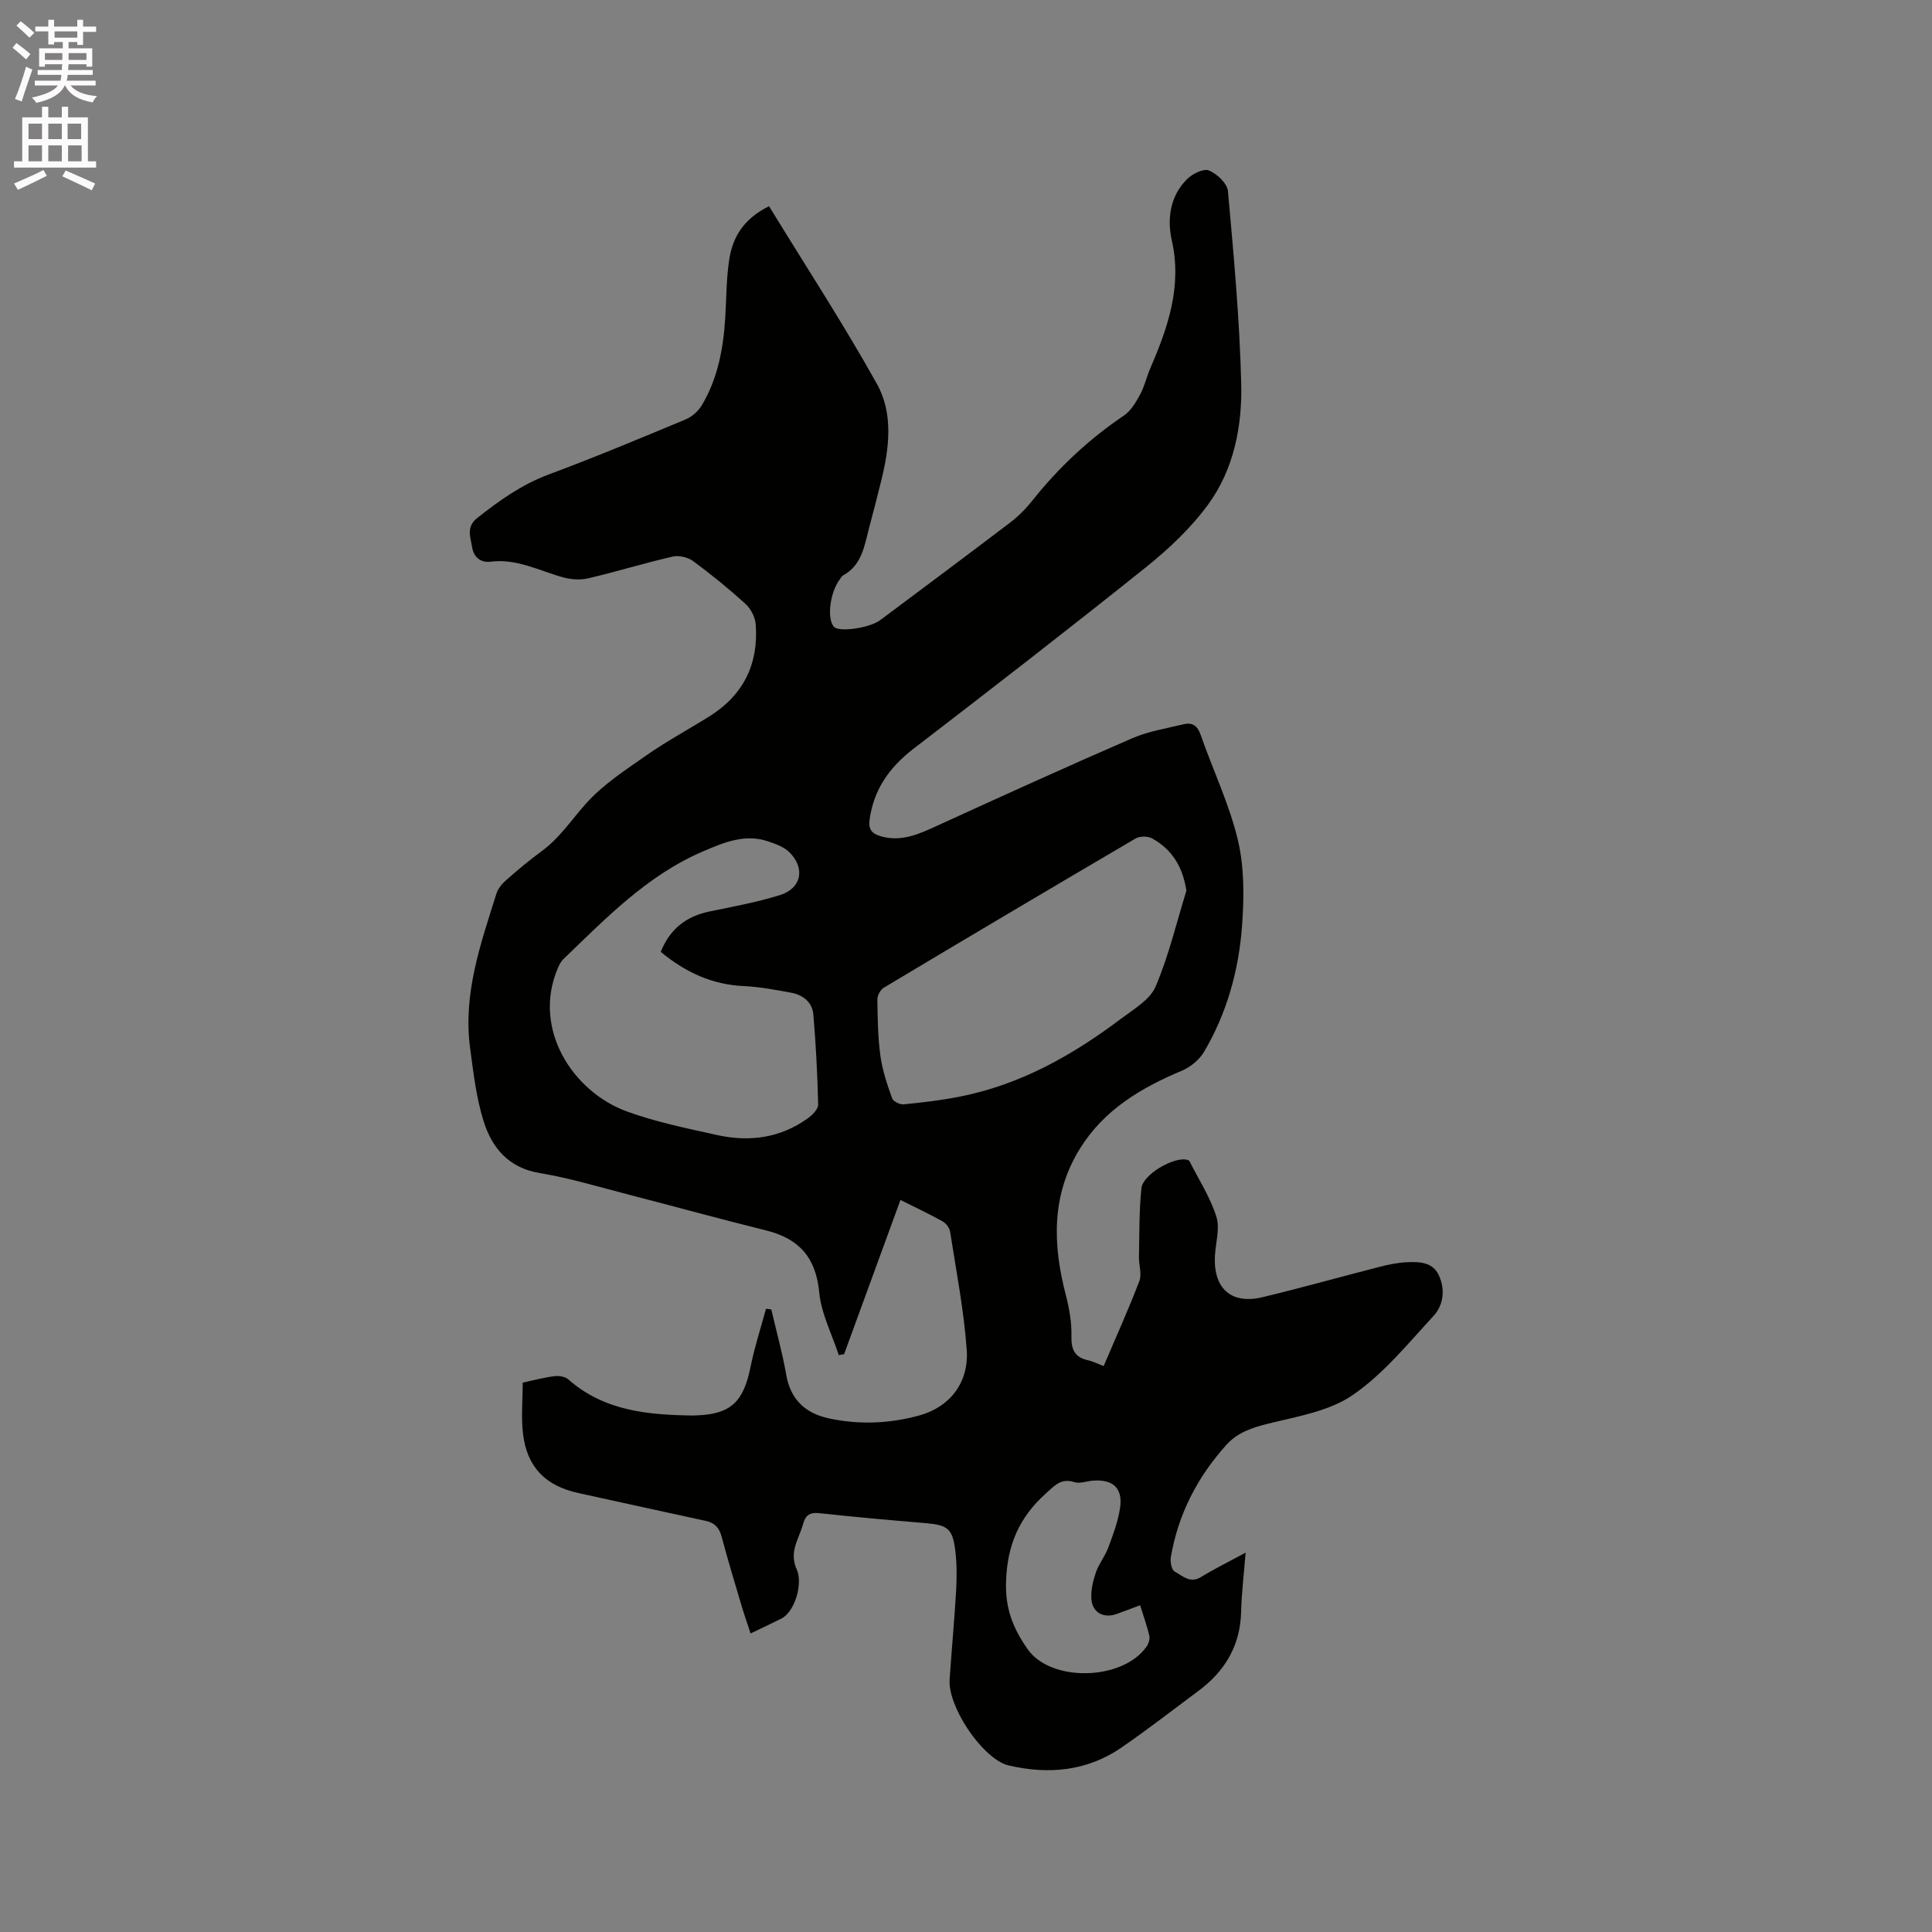 <svg enable-background="new 0 0 400 400" viewBox="0 0 400 400" xmlns="http://www.w3.org/2000/svg"><rect x="0" y="0" width="400" height="400" fill="#808080" stroke="none"/><path d="m2.6 9.9.8-1c.9.7 1.9 1.4 2.9 2.3l-.9 1.1c-1.1-1-2-1.8-2.8-2.4zm.5 10.6c.9-2.1 1.6-4.3 2.3-6.7.4.2.8.4 1.3.6-.7 2.1-1.5 4.3-2.2 6.6zm.3-15.2.9-.9c1 .8 2 1.6 2.8 2.4l-1 1c-.9-.9-1.8-1.7-2.7-2.5zm12.6-1.2h1.2v1.4h2.7v1.1h-2.7v2.7h-1.2v-.6h-1.8v1.3h4.9v3.8h-1.2v-.5h-3.7c0 .4-.1.9-.1 1.2h5.1v1h-5.2c0 .5-.1.9-.2 1.2h6v1h-5.2c1.1 1.3 2.9 2 5.5 2.2-.4.4-.7.8-.9 1.3-2.9-.5-4.8-1.6-5.7-3.5h-.1c-.8 1.7-2.7 2.9-5.9 3.6-.2-.4-.6-.8-.9-1.1 2.8-.6 4.6-1.4 5.4-2.5h-4.8v-1h5.3c.1-.3.2-.7.2-1.2h-4.9v-1h5c0-.4 0-.8.1-1.2h-3.6v.5h-1.2v-3.8h4.9v-1.3h-1.8v.5h-1.2v-2.7h-2.7v-1h2.7v-1.4h1.2v1.4h4.8zm-6.7 8.3h3.6c0-.4 0-.9 0-1.4h-3.6zm1.9-4.6h4.8v-1.3h-4.7v1.3zm6.7 3.2h-3.7v1.4h3.7z" fill="#fcfafa"/><path d="m8.7 22.1h1.3v2.2h2.8v-2.2h1.3v2.2h4.1v9.1h1.7v1.3h-17v-1.3h1.7v-9.1h4.1zm.3 13.1.7 1.2c-1.8.9-3.8 1.9-6 2.9-.2-.4-.5-.8-.8-1.3 2.3-1 4.4-1.9 6.1-2.8zm-3.1-6.4h2.8v-3.2h-2.8zm0 4.6h2.8v-3.3h-2.8zm4.1-4.6h2.8v-3.2h-2.8zm0 4.6h2.8v-3.3h-2.8zm3.6 1.9c2.1.9 4.1 1.8 6.1 2.7l-.7 1.4c-2.2-1.1-4.2-2-6.1-2.9zm3.2-9.7h-2.8v3.2h2.8zm-2.7 7.8h2.8v-3.3h-2.8z" fill="#fcfafa"/><path d="m159.22 42.69c7.56 12.35 15.38 24.32 22.33 36.78 3.46 6.2 2.57 13.38.86 20.21-.8 3.18-1.6 6.37-2.45 9.54-1 3.73-1.47 7.77-5.41 9.91-.26.14-.42.47-.61.72-2.09 2.7-2.8 8.16-1.29 9.92 1 1.17 7.39.27 9.58-1.37 9-6.73 18.01-13.44 26.95-20.24 1.67-1.27 3.2-2.81 4.5-4.45 5.45-6.86 11.73-12.76 19.01-17.67 1.45-.98 2.48-2.75 3.35-4.35.91-1.65 1.32-3.57 2.07-5.32 3.66-8.5 6.66-16.98 4.5-26.6-1-4.45-.37-9.24 3.22-12.74 1.1-1.08 3.4-2.2 4.49-1.73 1.66.7 3.76 2.67 3.91 4.26 1.2 13.25 2.42 26.53 2.75 39.82.22 8.83-1.51 17.76-6.84 25.06-3.57 4.89-8.16 9.21-12.91 13.02-15.88 12.72-31.97 25.17-48.11 37.57-4.96 3.82-8.22 8.39-9.08 14.67-.28 2.05.51 2.91 2.29 3.43 4.35 1.27 8.04-.5 11.85-2.24 13.35-6.1 26.71-12.18 40.18-18.02 3.36-1.46 7.1-2.05 10.69-2.92 1.74-.42 2.85.22 3.52 2.15 2.53 7.3 5.95 14.37 7.72 21.83 1.36 5.73 1.3 11.97.85 17.91-.69 9.13-3.14 17.95-7.85 25.92-.98 1.65-2.8 3.16-4.58 3.91-8.47 3.55-16.14 8.11-21.11 16.12-5.96 9.61-5.67 19.87-2.92 30.39.71 2.73 1.21 5.61 1.15 8.41-.06 2.76.62 4.42 3.41 5.03 1.01.22 1.96.71 3.26 1.21 2.51-5.9 5.12-11.66 7.38-17.57.56-1.45-.1-3.34-.07-5.03.1-4.75.02-9.52.51-14.23.3-2.85 6.73-6.54 9.4-5.89.19.05.46.13.54.28 1.93 3.82 4.31 7.5 5.58 11.52.78 2.45-.18 5.44-.31 8.2-.31 6.68 3.4 10 9.85 8.46 8.13-1.95 16.18-4.22 24.28-6.29 1.84-.47 3.74-.87 5.63-.95 2.55-.11 5.32-.07 6.61 2.71 1.35 2.92.97 6.16-1.08 8.38-5.31 5.76-10.41 12.06-16.77 16.42-4.91 3.37-11.54 4.44-17.55 5.93-3.32.82-6.3 1.83-8.58 4.36-6.01 6.67-10 14.38-11.51 23.27-.16.96.15 2.62.78 2.96 1.62.88 3.19 2.55 5.48 1.14 2.78-1.71 5.73-3.15 9.22-5.04-.35 4.43-.83 8.34-.93 12.26-.18 7-3.34 12.27-8.82 16.35-5.27 3.92-10.46 7.95-15.86 11.68-7.15 4.94-15.1 5.7-23.42 3.77-.21-.05-.41-.1-.61-.17-5.22-1.88-12.01-12.07-11.64-17.62.41-6.13.99-12.26 1.34-18.39.16-2.74.17-5.53-.16-8.25-.57-4.65-1.59-5.36-6.25-5.75-7.28-.61-14.57-1.25-21.84-2.05-2-.22-2.92.37-3.43 2.23-.5 1.83-1.47 3.56-1.82 5.4-.24 1.25-.08 2.79.47 3.93 1.38 2.9-.3 8.84-3.18 10.28-1.99 1-4 1.93-6.34 3.06-.64-1.96-1.29-3.81-1.85-5.68-1.42-4.77-2.86-9.53-4.14-14.34-.49-1.85-1.43-2.89-3.3-3.29-8.79-1.89-17.56-3.84-26.35-5.76-6.8-1.48-10.63-5.33-11.47-12.23-.42-3.42-.07-6.94-.07-10.63 2.23-.48 4.36-1.06 6.53-1.33.94-.12 2.24.06 2.9.65 7.49 6.61 16.62 7.36 25.95 7.49.21 0 .42-.02.64-.03 7.06-.27 9.67-2.76 11.14-9.99.82-4.08 2.12-8.06 3.21-12.08.37.04.74.09 1.1.13 1.06 4.55 2.31 9.07 3.12 13.67.9 5.09 4.06 7.86 8.75 8.88 6.3 1.37 12.7 1.1 18.89-.63 6.2-1.74 10.18-6.78 9.7-13.54-.58-8.2-2.18-16.33-3.44-24.47-.12-.79-.84-1.74-1.55-2.14-2.75-1.53-5.61-2.87-8.73-4.43-3.94 10.79-7.81 21.36-11.67 31.93-.37.06-.73.13-1.1.19-1.41-4.33-3.63-8.58-4.05-13-.69-7.27-4.22-11.14-11.05-12.83-9.45-2.33-18.83-4.93-28.26-7.36-6.15-1.58-12.26-3.46-18.51-4.49-6.49-1.07-9.92-5.21-11.66-10.73-1.53-4.87-2.12-10.08-2.8-15.19-1.5-11.18 2.18-21.55 5.45-31.94.32-1.03 1.13-2.02 1.96-2.75 2.39-2.1 4.82-4.16 7.39-6.03 3.74-2.73 6.21-6.54 9.23-9.91 3.52-3.93 8.16-6.93 12.55-10 4.16-2.9 8.66-5.32 12.97-8.02 7.04-4.4 10.21-10.86 9.58-19.07-.11-1.47-1.02-3.22-2.12-4.22-3.45-3.13-7.08-6.08-10.83-8.85-1.08-.79-2.92-1.23-4.21-.94-5.88 1.35-11.65 3.13-17.53 4.51-1.63.38-3.54.25-5.17-.2-4.94-1.36-9.58-3.93-15-3.25-2.02.26-3.5-.86-3.85-2.98-.34-2.11-1.28-4.22 1.05-6.06 4.58-3.62 9.23-6.94 14.82-9.02 9.52-3.54 18.9-7.47 28.28-11.37 1.32-.55 2.64-1.7 3.38-2.92 3.35-5.58 4.48-11.82 4.88-18.22.24-3.91.21-7.86.78-11.72.65-4.63 2.79-8.58 8.28-11.31zm-22.42 154.38c1.92-4.8 5.33-7.38 10.15-8.37 4.86-1 9.76-1.9 14.48-3.36 4.49-1.39 5.36-5.52 2.03-8.87-1.12-1.12-2.86-1.74-4.43-2.27-4.79-1.62-9.09.19-13.43 2.05-11.61 4.96-20.15 13.86-29 22.37-.51.49-.84 1.21-1.13 1.87-5.32 12.57 3.14 25.54 14.3 29.62 6.03 2.2 12.41 3.49 18.7 4.89 6.67 1.48 13.09.63 18.77-3.46.94-.68 2.17-1.89 2.15-2.84-.14-6.22-.47-12.44-.99-18.63-.22-2.59-2.16-4.1-4.65-4.55-3.22-.59-6.47-1.21-9.73-1.36-6.52-.29-12.05-2.81-17.22-7.09zm108.83-12.65c-.76-5.01-2.99-8.55-7.08-10.83-.88-.49-2.54-.51-3.4-.01-17.44 10.23-34.83 20.54-52.18 30.92-.7.42-1.33 1.6-1.32 2.42.06 3.91.1 7.85.63 11.71.41 2.98 1.41 5.91 2.42 8.76.23.64 1.61 1.33 2.39 1.25 3.89-.38 7.8-.84 11.63-1.6 12.54-2.46 23.37-8.58 33.43-16.16 2.6-1.96 5.94-3.9 7.11-6.63 2.71-6.35 4.31-13.19 6.37-19.83zm-9.58 147.93c-1.9.71-3.38 1.28-4.87 1.81-2.66.96-5.02-.27-5.22-3.08-.13-1.82.33-3.77.93-5.53.61-1.78 1.89-3.33 2.55-5.1.99-2.65 2.01-5.36 2.44-8.14.66-4.19-1.43-6.11-5.68-5.75-1.26.11-2.65.66-3.76.3-2.78-.89-4.1.73-5.91 2.35-5.5 4.93-8.01 10.66-8.24 18.26-.17 5.58 1.4 9.55 4.43 13.92 4.84 7 19.77 6.56 24.66-.48.42-.6.73-1.56.58-2.23-.47-2.03-1.19-4.01-1.91-6.33z" fill="#010100"/></svg>